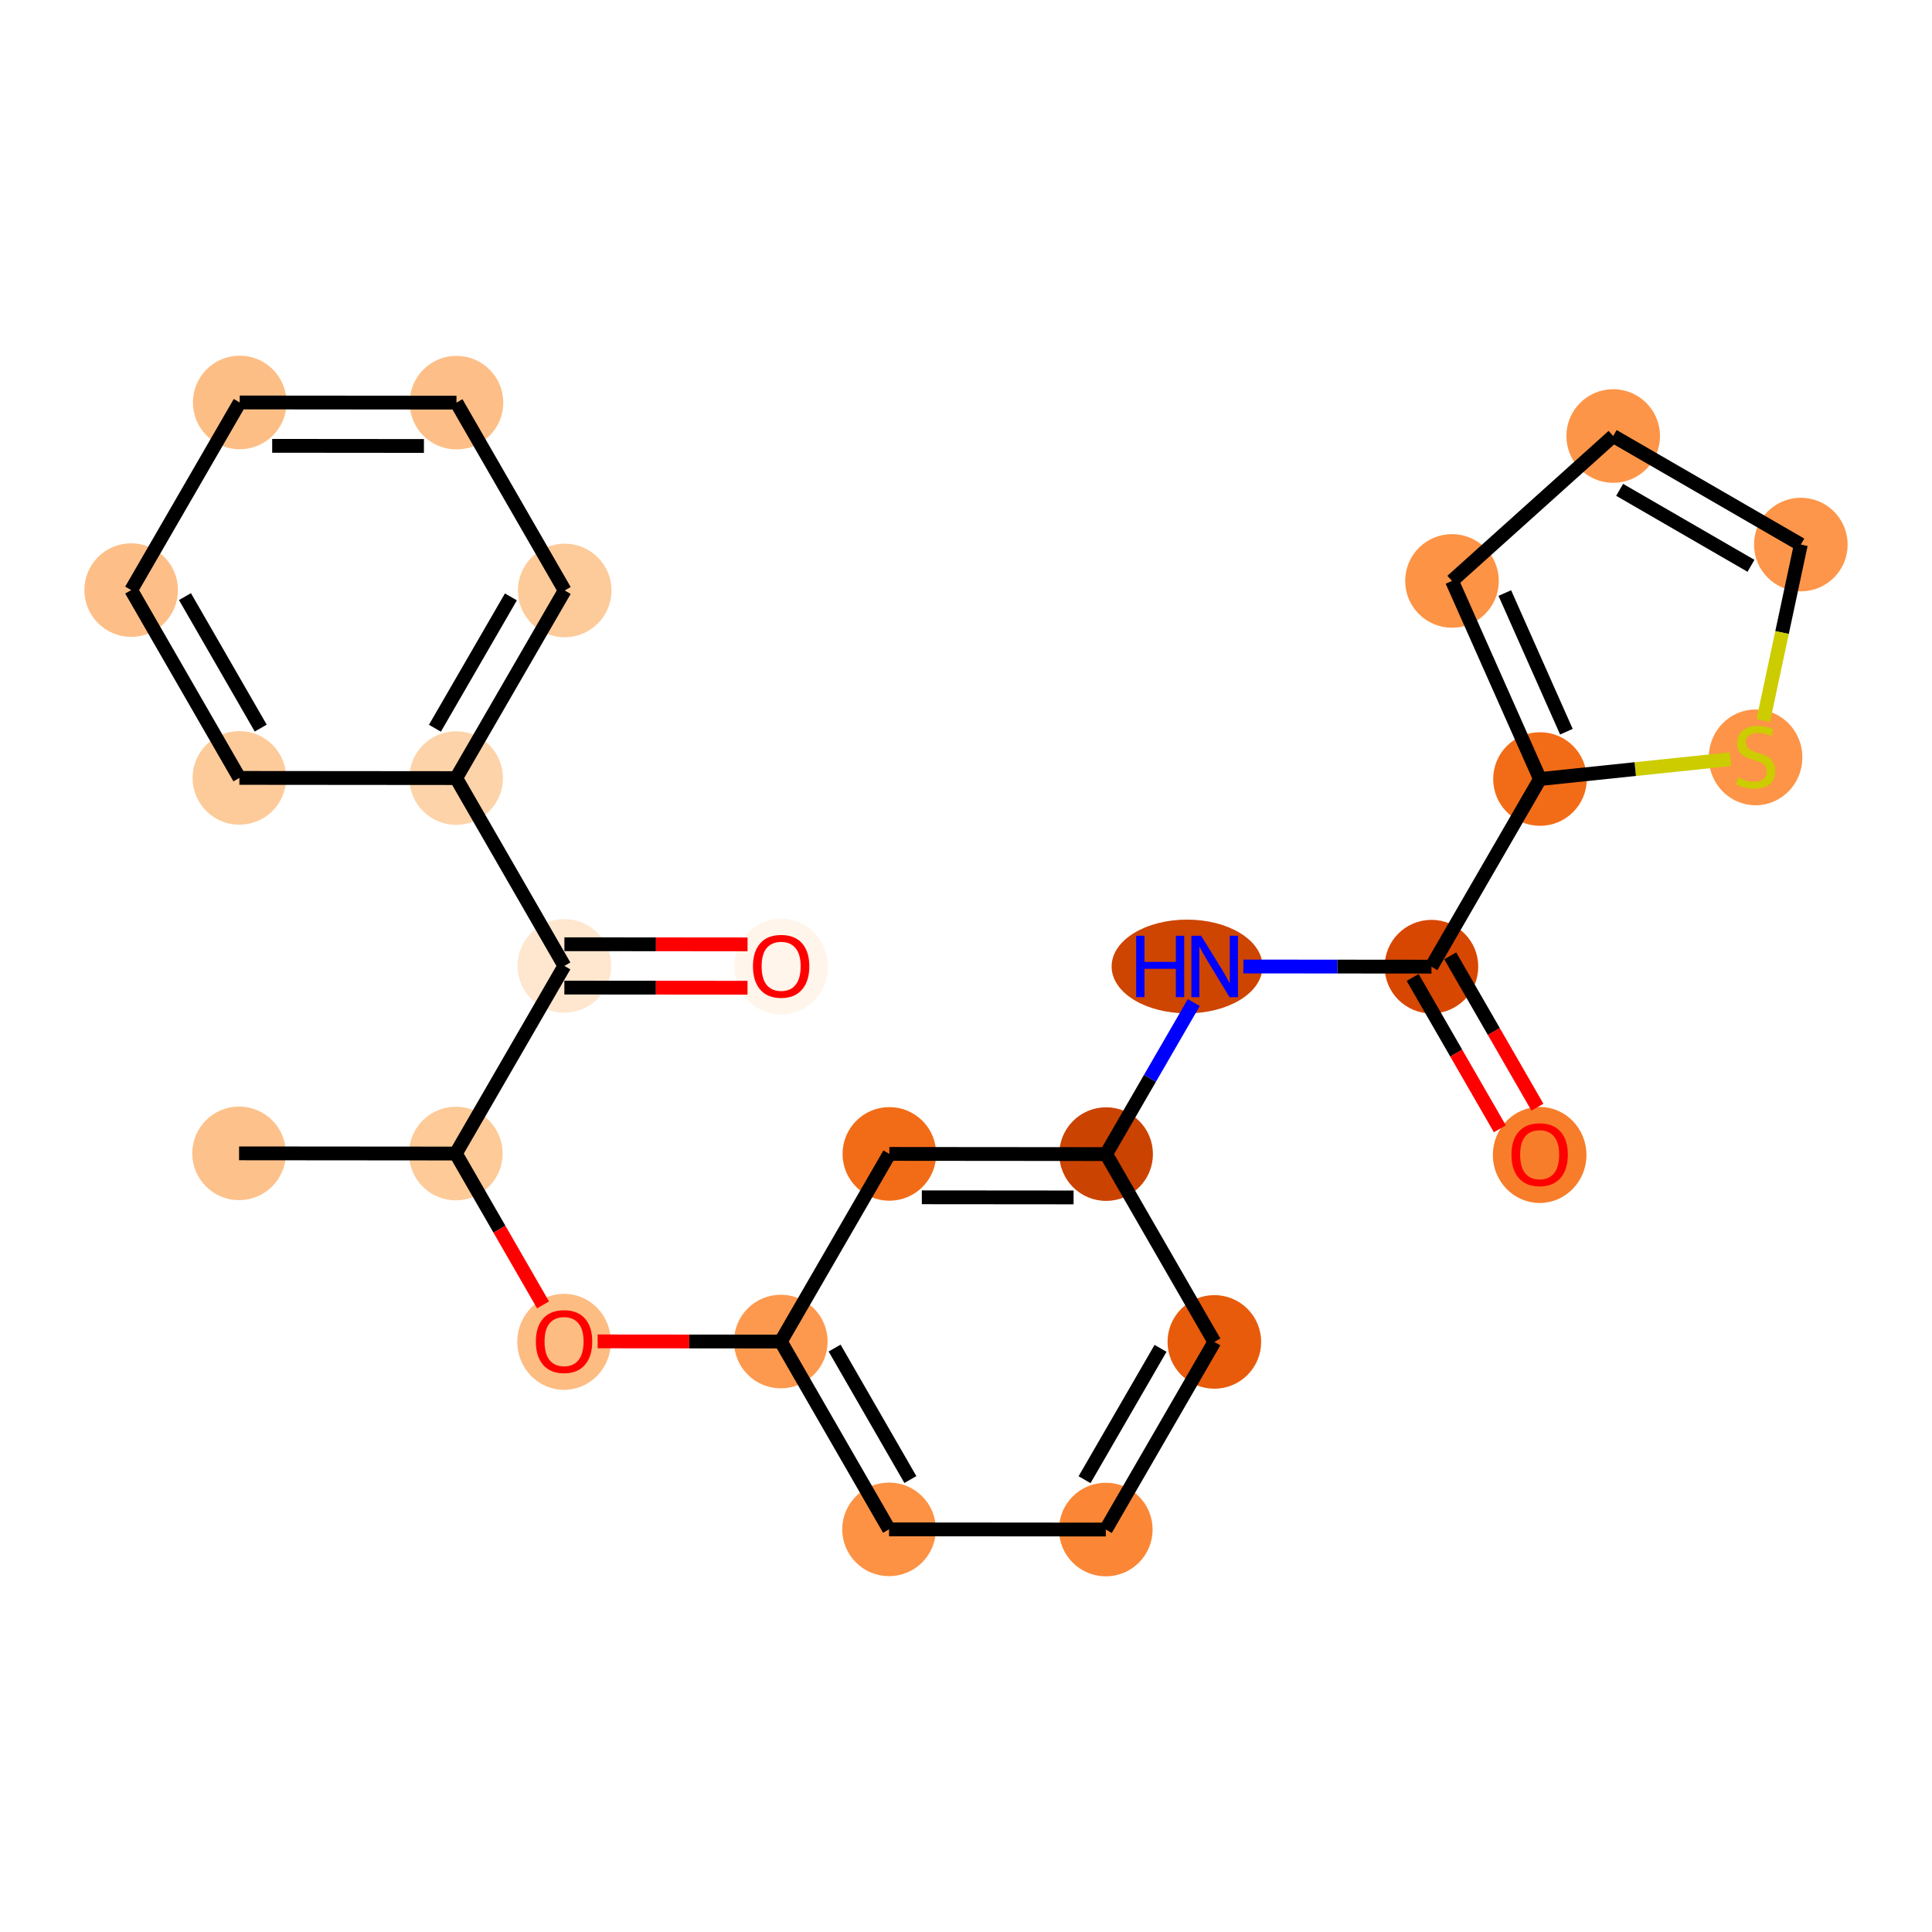 <?xml version='1.0' encoding='iso-8859-1'?>
<svg version='1.1' baseProfile='full'
              xmlns='http://www.w3.org/2000/svg'
                      xmlns:rdkit='http://www.rdkit.org/xml'
                      xmlns:xlink='http://www.w3.org/1999/xlink'
                  xml:space='preserve'
width='280px' height='280px' viewBox='0 0 280 280'>
<!-- END OF HEADER -->
<rect style='opacity:1.0;fill:#FFFFFF;stroke:none' width='280' height='280' x='0' y='0'> </rect>
<ellipse cx='34.648' cy='167.152' rx='6.283' ry='6.283'  style='fill:#FDC18B;fill-rule:evenodd;stroke:#FDC18B;stroke-width:1.0px;stroke-linecap:butt;stroke-linejoin:miter;stroke-opacity:1' />
<ellipse cx='66.063' cy='167.179' rx='6.283' ry='6.283'  style='fill:#FDCA98;fill-rule:evenodd;stroke:#FDCA98;stroke-width:1.0px;stroke-linecap:butt;stroke-linejoin:miter;stroke-opacity:1' />
<ellipse cx='81.747' cy='194.468' rx='6.283' ry='6.46'  style='fill:#FDBC82;fill-rule:evenodd;stroke:#FDBC82;stroke-width:1.0px;stroke-linecap:butt;stroke-linejoin:miter;stroke-opacity:1' />
<ellipse cx='113.162' cy='194.426' rx='6.283' ry='6.283'  style='fill:#FD994E;fill-rule:evenodd;stroke:#FD994E;stroke-width:1.0px;stroke-linecap:butt;stroke-linejoin:miter;stroke-opacity:1' />
<ellipse cx='128.846' cy='221.646' rx='6.283' ry='6.283'  style='fill:#FD9244;fill-rule:evenodd;stroke:#FD9244;stroke-width:1.0px;stroke-linecap:butt;stroke-linejoin:miter;stroke-opacity:1' />
<ellipse cx='160.262' cy='221.673' rx='6.283' ry='6.283'  style='fill:#FB8736;fill-rule:evenodd;stroke:#FB8736;stroke-width:1.0px;stroke-linecap:butt;stroke-linejoin:miter;stroke-opacity:1' />
<ellipse cx='175.993' cy='194.48' rx='6.283' ry='6.283'  style='fill:#E75B0B;fill-rule:evenodd;stroke:#E75B0B;stroke-width:1.0px;stroke-linecap:butt;stroke-linejoin:miter;stroke-opacity:1' />
<ellipse cx='160.308' cy='167.26' rx='6.283' ry='6.283'  style='fill:#CB4301;fill-rule:evenodd;stroke:#CB4301;stroke-width:1.0px;stroke-linecap:butt;stroke-linejoin:miter;stroke-opacity:1' />
<ellipse cx='172.037' cy='140.068' rx='10.432' ry='6.291'  style='fill:#CE4401;fill-rule:evenodd;stroke:#CE4401;stroke-width:1.0px;stroke-linecap:butt;stroke-linejoin:miter;stroke-opacity:1' />
<ellipse cx='207.455' cy='140.095' rx='6.283' ry='6.283'  style='fill:#D74701;fill-rule:evenodd;stroke:#D74701;stroke-width:1.0px;stroke-linecap:butt;stroke-linejoin:miter;stroke-opacity:1' />
<ellipse cx='223.139' cy='167.384' rx='6.283' ry='6.46'  style='fill:#F77D2A;fill-rule:evenodd;stroke:#F77D2A;stroke-width:1.0px;stroke-linecap:butt;stroke-linejoin:miter;stroke-opacity:1' />
<ellipse cx='223.186' cy='112.902' rx='6.283' ry='6.283'  style='fill:#F26C17;fill-rule:evenodd;stroke:#F26C17;stroke-width:1.0px;stroke-linecap:butt;stroke-linejoin:miter;stroke-opacity:1' />
<ellipse cx='210.433' cy='84.192' rx='6.283' ry='6.283'  style='fill:#FD9345;fill-rule:evenodd;stroke:#FD9345;stroke-width:1.0px;stroke-linecap:butt;stroke-linejoin:miter;stroke-opacity:1' />
<ellipse cx='233.797' cy='63.191' rx='6.283' ry='6.283'  style='fill:#FD9548;fill-rule:evenodd;stroke:#FD9548;stroke-width:1.0px;stroke-linecap:butt;stroke-linejoin:miter;stroke-opacity:1' />
<ellipse cx='260.99' cy='78.922' rx='6.283' ry='6.283'  style='fill:#FD964A;fill-rule:evenodd;stroke:#FD964A;stroke-width:1.0px;stroke-linecap:butt;stroke-linejoin:miter;stroke-opacity:1' />
<ellipse cx='254.432' cy='109.764' rx='6.283' ry='6.442'  style='fill:#FD9447;fill-rule:evenodd;stroke:#FD9447;stroke-width:1.0px;stroke-linecap:butt;stroke-linejoin:miter;stroke-opacity:1' />
<ellipse cx='128.893' cy='167.233' rx='6.283' ry='6.283'  style='fill:#F26C17;fill-rule:evenodd;stroke:#F26C17;stroke-width:1.0px;stroke-linecap:butt;stroke-linejoin:miter;stroke-opacity:1' />
<ellipse cx='81.794' cy='139.986' rx='6.283' ry='6.283'  style='fill:#FEE6CF;fill-rule:evenodd;stroke:#FEE6CF;stroke-width:1.0px;stroke-linecap:butt;stroke-linejoin:miter;stroke-opacity:1' />
<ellipse cx='113.209' cy='140.083' rx='6.283' ry='6.46'  style='fill:#FFF5EB;fill-rule:evenodd;stroke:#FFF5EB;stroke-width:1.0px;stroke-linecap:butt;stroke-linejoin:miter;stroke-opacity:1' />
<ellipse cx='66.11' cy='112.767' rx='6.283' ry='6.283'  style='fill:#FDD3A9;fill-rule:evenodd;stroke:#FDD3A9;stroke-width:1.0px;stroke-linecap:butt;stroke-linejoin:miter;stroke-opacity:1' />
<ellipse cx='81.841' cy='85.574' rx='6.283' ry='6.283'  style='fill:#FDCB9A;fill-rule:evenodd;stroke:#FDCB9A;stroke-width:1.0px;stroke-linecap:butt;stroke-linejoin:miter;stroke-opacity:1' />
<ellipse cx='66.157' cy='58.354' rx='6.283' ry='6.283'  style='fill:#FDBF87;fill-rule:evenodd;stroke:#FDBF87;stroke-width:1.0px;stroke-linecap:butt;stroke-linejoin:miter;stroke-opacity:1' />
<ellipse cx='34.741' cy='58.327' rx='6.283' ry='6.283'  style='fill:#FDBE85;fill-rule:evenodd;stroke:#FDBE85;stroke-width:1.0px;stroke-linecap:butt;stroke-linejoin:miter;stroke-opacity:1' />
<ellipse cx='19.01' cy='85.52' rx='6.283' ry='6.283'  style='fill:#FDBF87;fill-rule:evenodd;stroke:#FDBF87;stroke-width:1.0px;stroke-linecap:butt;stroke-linejoin:miter;stroke-opacity:1' />
<ellipse cx='34.694' cy='112.74' rx='6.283' ry='6.283'  style='fill:#FDCB9A;fill-rule:evenodd;stroke:#FDCB9A;stroke-width:1.0px;stroke-linecap:butt;stroke-linejoin:miter;stroke-opacity:1' />
<path class='bond-0 atom-0 atom-1' d='M 34.648,167.152 L 66.063,167.179' style='fill:none;fill-rule:evenodd;stroke:#000000;stroke-width:2.0px;stroke-linecap:butt;stroke-linejoin:miter;stroke-opacity:1' />
<path class='bond-1 atom-1 atom-2' d='M 66.063,167.179 L 72.383,178.147' style='fill:none;fill-rule:evenodd;stroke:#000000;stroke-width:2.0px;stroke-linecap:butt;stroke-linejoin:miter;stroke-opacity:1' />
<path class='bond-1 atom-1 atom-2' d='M 72.383,178.147 L 78.702,189.115' style='fill:none;fill-rule:evenodd;stroke:#FF0000;stroke-width:2.0px;stroke-linecap:butt;stroke-linejoin:miter;stroke-opacity:1' />
<path class='bond-16 atom-1 atom-17' d='M 66.063,167.179 L 81.794,139.986' style='fill:none;fill-rule:evenodd;stroke:#000000;stroke-width:2.0px;stroke-linecap:butt;stroke-linejoin:miter;stroke-opacity:1' />
<path class='bond-2 atom-2 atom-3' d='M 86.616,194.403 L 99.889,194.415' style='fill:none;fill-rule:evenodd;stroke:#FF0000;stroke-width:2.0px;stroke-linecap:butt;stroke-linejoin:miter;stroke-opacity:1' />
<path class='bond-2 atom-2 atom-3' d='M 99.889,194.415 L 113.162,194.426' style='fill:none;fill-rule:evenodd;stroke:#000000;stroke-width:2.0px;stroke-linecap:butt;stroke-linejoin:miter;stroke-opacity:1' />
<path class='bond-3 atom-3 atom-4' d='M 113.162,194.426 L 128.846,221.646' style='fill:none;fill-rule:evenodd;stroke:#000000;stroke-width:2.0px;stroke-linecap:butt;stroke-linejoin:miter;stroke-opacity:1' />
<path class='bond-3 atom-3 atom-4' d='M 120.959,195.372 L 131.938,214.426' style='fill:none;fill-rule:evenodd;stroke:#000000;stroke-width:2.0px;stroke-linecap:butt;stroke-linejoin:miter;stroke-opacity:1' />
<path class='bond-24 atom-16 atom-3' d='M 128.893,167.233 L 113.162,194.426' style='fill:none;fill-rule:evenodd;stroke:#000000;stroke-width:2.0px;stroke-linecap:butt;stroke-linejoin:miter;stroke-opacity:1' />
<path class='bond-4 atom-4 atom-5' d='M 128.846,221.646 L 160.262,221.673' style='fill:none;fill-rule:evenodd;stroke:#000000;stroke-width:2.0px;stroke-linecap:butt;stroke-linejoin:miter;stroke-opacity:1' />
<path class='bond-5 atom-5 atom-6' d='M 160.262,221.673 L 175.993,194.48' style='fill:none;fill-rule:evenodd;stroke:#000000;stroke-width:2.0px;stroke-linecap:butt;stroke-linejoin:miter;stroke-opacity:1' />
<path class='bond-5 atom-5 atom-6' d='M 157.183,214.448 L 168.194,195.413' style='fill:none;fill-rule:evenodd;stroke:#000000;stroke-width:2.0px;stroke-linecap:butt;stroke-linejoin:miter;stroke-opacity:1' />
<path class='bond-6 atom-6 atom-7' d='M 175.993,194.48 L 160.308,167.26' style='fill:none;fill-rule:evenodd;stroke:#000000;stroke-width:2.0px;stroke-linecap:butt;stroke-linejoin:miter;stroke-opacity:1' />
<path class='bond-7 atom-7 atom-8' d='M 160.308,167.26 L 166.66,156.281' style='fill:none;fill-rule:evenodd;stroke:#000000;stroke-width:2.0px;stroke-linecap:butt;stroke-linejoin:miter;stroke-opacity:1' />
<path class='bond-7 atom-7 atom-8' d='M 166.66,156.281 L 173.012,145.301' style='fill:none;fill-rule:evenodd;stroke:#0000FF;stroke-width:2.0px;stroke-linecap:butt;stroke-linejoin:miter;stroke-opacity:1' />
<path class='bond-15 atom-7 atom-16' d='M 160.308,167.26 L 128.893,167.233' style='fill:none;fill-rule:evenodd;stroke:#000000;stroke-width:2.0px;stroke-linecap:butt;stroke-linejoin:miter;stroke-opacity:1' />
<path class='bond-15 atom-7 atom-16' d='M 155.591,173.539 L 133.6,173.521' style='fill:none;fill-rule:evenodd;stroke:#000000;stroke-width:2.0px;stroke-linecap:butt;stroke-linejoin:miter;stroke-opacity:1' />
<path class='bond-8 atom-8 atom-9' d='M 180.199,140.071 L 193.827,140.083' style='fill:none;fill-rule:evenodd;stroke:#0000FF;stroke-width:2.0px;stroke-linecap:butt;stroke-linejoin:miter;stroke-opacity:1' />
<path class='bond-8 atom-8 atom-9' d='M 193.827,140.083 L 207.455,140.095' style='fill:none;fill-rule:evenodd;stroke:#000000;stroke-width:2.0px;stroke-linecap:butt;stroke-linejoin:miter;stroke-opacity:1' />
<path class='bond-9 atom-9 atom-10' d='M 204.733,141.663 L 211.052,152.631' style='fill:none;fill-rule:evenodd;stroke:#000000;stroke-width:2.0px;stroke-linecap:butt;stroke-linejoin:miter;stroke-opacity:1' />
<path class='bond-9 atom-9 atom-10' d='M 211.052,152.631 L 217.372,163.599' style='fill:none;fill-rule:evenodd;stroke:#FF0000;stroke-width:2.0px;stroke-linecap:butt;stroke-linejoin:miter;stroke-opacity:1' />
<path class='bond-9 atom-9 atom-10' d='M 210.177,138.526 L 216.496,149.494' style='fill:none;fill-rule:evenodd;stroke:#000000;stroke-width:2.0px;stroke-linecap:butt;stroke-linejoin:miter;stroke-opacity:1' />
<path class='bond-9 atom-9 atom-10' d='M 216.496,149.494 L 222.816,160.462' style='fill:none;fill-rule:evenodd;stroke:#FF0000;stroke-width:2.0px;stroke-linecap:butt;stroke-linejoin:miter;stroke-opacity:1' />
<path class='bond-10 atom-9 atom-11' d='M 207.455,140.095 L 223.186,112.902' style='fill:none;fill-rule:evenodd;stroke:#000000;stroke-width:2.0px;stroke-linecap:butt;stroke-linejoin:miter;stroke-opacity:1' />
<path class='bond-11 atom-11 atom-12' d='M 223.186,112.902 L 210.433,84.192' style='fill:none;fill-rule:evenodd;stroke:#000000;stroke-width:2.0px;stroke-linecap:butt;stroke-linejoin:miter;stroke-opacity:1' />
<path class='bond-11 atom-11 atom-12' d='M 227.015,106.045 L 218.088,85.948' style='fill:none;fill-rule:evenodd;stroke:#000000;stroke-width:2.0px;stroke-linecap:butt;stroke-linejoin:miter;stroke-opacity:1' />
<path class='bond-26 atom-15 atom-11' d='M 250.794,110.024 L 236.99,111.463' style='fill:none;fill-rule:evenodd;stroke:#CCCC00;stroke-width:2.0px;stroke-linecap:butt;stroke-linejoin:miter;stroke-opacity:1' />
<path class='bond-26 atom-15 atom-11' d='M 236.99,111.463 L 223.186,112.902' style='fill:none;fill-rule:evenodd;stroke:#000000;stroke-width:2.0px;stroke-linecap:butt;stroke-linejoin:miter;stroke-opacity:1' />
<path class='bond-12 atom-12 atom-13' d='M 210.433,84.192 L 233.797,63.191' style='fill:none;fill-rule:evenodd;stroke:#000000;stroke-width:2.0px;stroke-linecap:butt;stroke-linejoin:miter;stroke-opacity:1' />
<path class='bond-13 atom-13 atom-14' d='M 233.797,63.191 L 260.99,78.922' style='fill:none;fill-rule:evenodd;stroke:#000000;stroke-width:2.0px;stroke-linecap:butt;stroke-linejoin:miter;stroke-opacity:1' />
<path class='bond-13 atom-13 atom-14' d='M 234.73,70.989 L 253.765,82.001' style='fill:none;fill-rule:evenodd;stroke:#000000;stroke-width:2.0px;stroke-linecap:butt;stroke-linejoin:miter;stroke-opacity:1' />
<path class='bond-14 atom-14 atom-15' d='M 260.99,78.922 L 258.268,91.673' style='fill:none;fill-rule:evenodd;stroke:#000000;stroke-width:2.0px;stroke-linecap:butt;stroke-linejoin:miter;stroke-opacity:1' />
<path class='bond-14 atom-14 atom-15' d='M 258.268,91.673 L 255.546,104.424' style='fill:none;fill-rule:evenodd;stroke:#CCCC00;stroke-width:2.0px;stroke-linecap:butt;stroke-linejoin:miter;stroke-opacity:1' />
<path class='bond-17 atom-17 atom-18' d='M 81.791,143.128 L 95.064,143.139' style='fill:none;fill-rule:evenodd;stroke:#000000;stroke-width:2.0px;stroke-linecap:butt;stroke-linejoin:miter;stroke-opacity:1' />
<path class='bond-17 atom-17 atom-18' d='M 95.064,143.139 L 108.337,143.151' style='fill:none;fill-rule:evenodd;stroke:#FF0000;stroke-width:2.0px;stroke-linecap:butt;stroke-linejoin:miter;stroke-opacity:1' />
<path class='bond-17 atom-17 atom-18' d='M 81.797,136.845 L 95.07,136.856' style='fill:none;fill-rule:evenodd;stroke:#000000;stroke-width:2.0px;stroke-linecap:butt;stroke-linejoin:miter;stroke-opacity:1' />
<path class='bond-17 atom-17 atom-18' d='M 95.07,136.856 L 108.342,136.868' style='fill:none;fill-rule:evenodd;stroke:#FF0000;stroke-width:2.0px;stroke-linecap:butt;stroke-linejoin:miter;stroke-opacity:1' />
<path class='bond-18 atom-17 atom-19' d='M 81.794,139.986 L 66.11,112.767' style='fill:none;fill-rule:evenodd;stroke:#000000;stroke-width:2.0px;stroke-linecap:butt;stroke-linejoin:miter;stroke-opacity:1' />
<path class='bond-19 atom-19 atom-20' d='M 66.11,112.767 L 81.841,85.574' style='fill:none;fill-rule:evenodd;stroke:#000000;stroke-width:2.0px;stroke-linecap:butt;stroke-linejoin:miter;stroke-opacity:1' />
<path class='bond-19 atom-19 atom-20' d='M 63.031,105.541 L 74.043,86.507' style='fill:none;fill-rule:evenodd;stroke:#000000;stroke-width:2.0px;stroke-linecap:butt;stroke-linejoin:miter;stroke-opacity:1' />
<path class='bond-25 atom-24 atom-19' d='M 34.694,112.74 L 66.11,112.767' style='fill:none;fill-rule:evenodd;stroke:#000000;stroke-width:2.0px;stroke-linecap:butt;stroke-linejoin:miter;stroke-opacity:1' />
<path class='bond-20 atom-20 atom-21' d='M 81.841,85.574 L 66.157,58.354' style='fill:none;fill-rule:evenodd;stroke:#000000;stroke-width:2.0px;stroke-linecap:butt;stroke-linejoin:miter;stroke-opacity:1' />
<path class='bond-21 atom-21 atom-22' d='M 66.157,58.354 L 34.741,58.327' style='fill:none;fill-rule:evenodd;stroke:#000000;stroke-width:2.0px;stroke-linecap:butt;stroke-linejoin:miter;stroke-opacity:1' />
<path class='bond-21 atom-21 atom-22' d='M 61.439,64.633 L 39.448,64.614' style='fill:none;fill-rule:evenodd;stroke:#000000;stroke-width:2.0px;stroke-linecap:butt;stroke-linejoin:miter;stroke-opacity:1' />
<path class='bond-22 atom-22 atom-23' d='M 34.741,58.327 L 19.01,85.52' style='fill:none;fill-rule:evenodd;stroke:#000000;stroke-width:2.0px;stroke-linecap:butt;stroke-linejoin:miter;stroke-opacity:1' />
<path class='bond-23 atom-23 atom-24' d='M 19.01,85.52 L 34.694,112.74' style='fill:none;fill-rule:evenodd;stroke:#000000;stroke-width:2.0px;stroke-linecap:butt;stroke-linejoin:miter;stroke-opacity:1' />
<path class='bond-23 atom-23 atom-24' d='M 26.807,86.466 L 37.786,105.52' style='fill:none;fill-rule:evenodd;stroke:#000000;stroke-width:2.0px;stroke-linecap:butt;stroke-linejoin:miter;stroke-opacity:1' />
<path  class='atom-2' d='M 77.663 194.424
Q 77.663 192.288, 78.719 191.094
Q 79.774 189.901, 81.747 189.901
Q 83.72 189.901, 84.775 191.094
Q 85.831 192.288, 85.831 194.424
Q 85.831 196.586, 84.763 197.817
Q 83.695 199.036, 81.747 199.036
Q 79.787 199.036, 78.719 197.817
Q 77.663 196.598, 77.663 194.424
M 81.747 198.031
Q 83.104 198.031, 83.833 197.126
Q 84.574 196.209, 84.574 194.424
Q 84.574 192.678, 83.833 191.798
Q 83.104 190.906, 81.747 190.906
Q 80.39 190.906, 79.648 191.785
Q 78.92 192.665, 78.92 194.424
Q 78.92 196.221, 79.648 197.126
Q 80.39 198.031, 81.747 198.031
' fill='#FF0000'/>
<path  class='atom-8' d='M 164.661 135.619
L 165.867 135.619
L 165.867 139.402
L 170.416 139.402
L 170.416 135.619
L 171.622 135.619
L 171.622 144.516
L 170.416 144.516
L 170.416 140.407
L 165.867 140.407
L 165.867 144.516
L 164.661 144.516
L 164.661 135.619
' fill='#0000FF'/>
<path  class='atom-8' d='M 174.073 135.619
L 176.988 140.332
Q 177.277 140.796, 177.742 141.638
Q 178.207 142.48, 178.232 142.531
L 178.232 135.619
L 179.413 135.619
L 179.413 144.516
L 178.195 144.516
L 175.066 139.364
Q 174.701 138.761, 174.312 138.07
Q 173.935 137.379, 173.822 137.165
L 173.822 144.516
L 172.665 144.516
L 172.665 135.619
L 174.073 135.619
' fill='#0000FF'/>
<path  class='atom-10' d='M 219.055 167.34
Q 219.055 165.203, 220.11 164.01
Q 221.166 162.816, 223.139 162.816
Q 225.112 162.816, 226.167 164.01
Q 227.223 165.203, 227.223 167.34
Q 227.223 169.501, 226.155 170.733
Q 225.087 171.951, 223.139 171.951
Q 221.179 171.951, 220.11 170.733
Q 219.055 169.514, 219.055 167.34
M 223.139 170.946
Q 224.496 170.946, 225.225 170.041
Q 225.966 169.124, 225.966 167.34
Q 225.966 165.593, 225.225 164.713
Q 224.496 163.821, 223.139 163.821
Q 221.782 163.821, 221.04 164.701
Q 220.311 165.58, 220.311 167.34
Q 220.311 169.137, 221.04 170.041
Q 221.782 170.946, 223.139 170.946
' fill='#FF0000'/>
<path  class='atom-15' d='M 251.918 112.699
Q 252.019 112.736, 252.434 112.912
Q 252.848 113.088, 253.301 113.201
Q 253.766 113.302, 254.218 113.302
Q 255.06 113.302, 255.55 112.9
Q 256.04 112.485, 256.04 111.769
Q 256.04 111.279, 255.789 110.977
Q 255.55 110.675, 255.173 110.512
Q 254.796 110.349, 254.168 110.16
Q 253.376 109.921, 252.899 109.695
Q 252.434 109.469, 252.094 108.992
Q 251.768 108.514, 251.768 107.71
Q 251.768 106.591, 252.522 105.9
Q 253.288 105.209, 254.796 105.209
Q 255.826 105.209, 256.995 105.699
L 256.706 106.667
Q 255.638 106.227, 254.834 106.227
Q 253.967 106.227, 253.489 106.591
Q 253.012 106.943, 253.024 107.559
Q 253.024 108.037, 253.263 108.326
Q 253.514 108.615, 253.866 108.778
Q 254.231 108.941, 254.834 109.13
Q 255.638 109.381, 256.115 109.632
Q 256.593 109.884, 256.932 110.399
Q 257.284 110.902, 257.284 111.769
Q 257.284 113, 256.455 113.666
Q 255.638 114.32, 254.268 114.32
Q 253.477 114.32, 252.873 114.144
Q 252.283 113.98, 251.579 113.691
L 251.918 112.699
' fill='#CCCC00'/>
<path  class='atom-18' d='M 109.125 140.039
Q 109.125 137.902, 110.181 136.709
Q 111.236 135.515, 113.209 135.515
Q 115.182 135.515, 116.237 136.709
Q 117.293 137.902, 117.293 140.039
Q 117.293 142.2, 116.225 143.432
Q 115.157 144.65, 113.209 144.65
Q 111.249 144.65, 110.181 143.432
Q 109.125 142.213, 109.125 140.039
M 113.209 143.645
Q 114.566 143.645, 115.295 142.74
Q 116.036 141.823, 116.036 140.039
Q 116.036 138.292, 115.295 137.412
Q 114.566 136.52, 113.209 136.52
Q 111.852 136.52, 111.111 137.4
Q 110.382 138.279, 110.382 140.039
Q 110.382 141.836, 111.111 142.74
Q 111.852 143.645, 113.209 143.645
' fill='#FF0000'/>
</svg>
